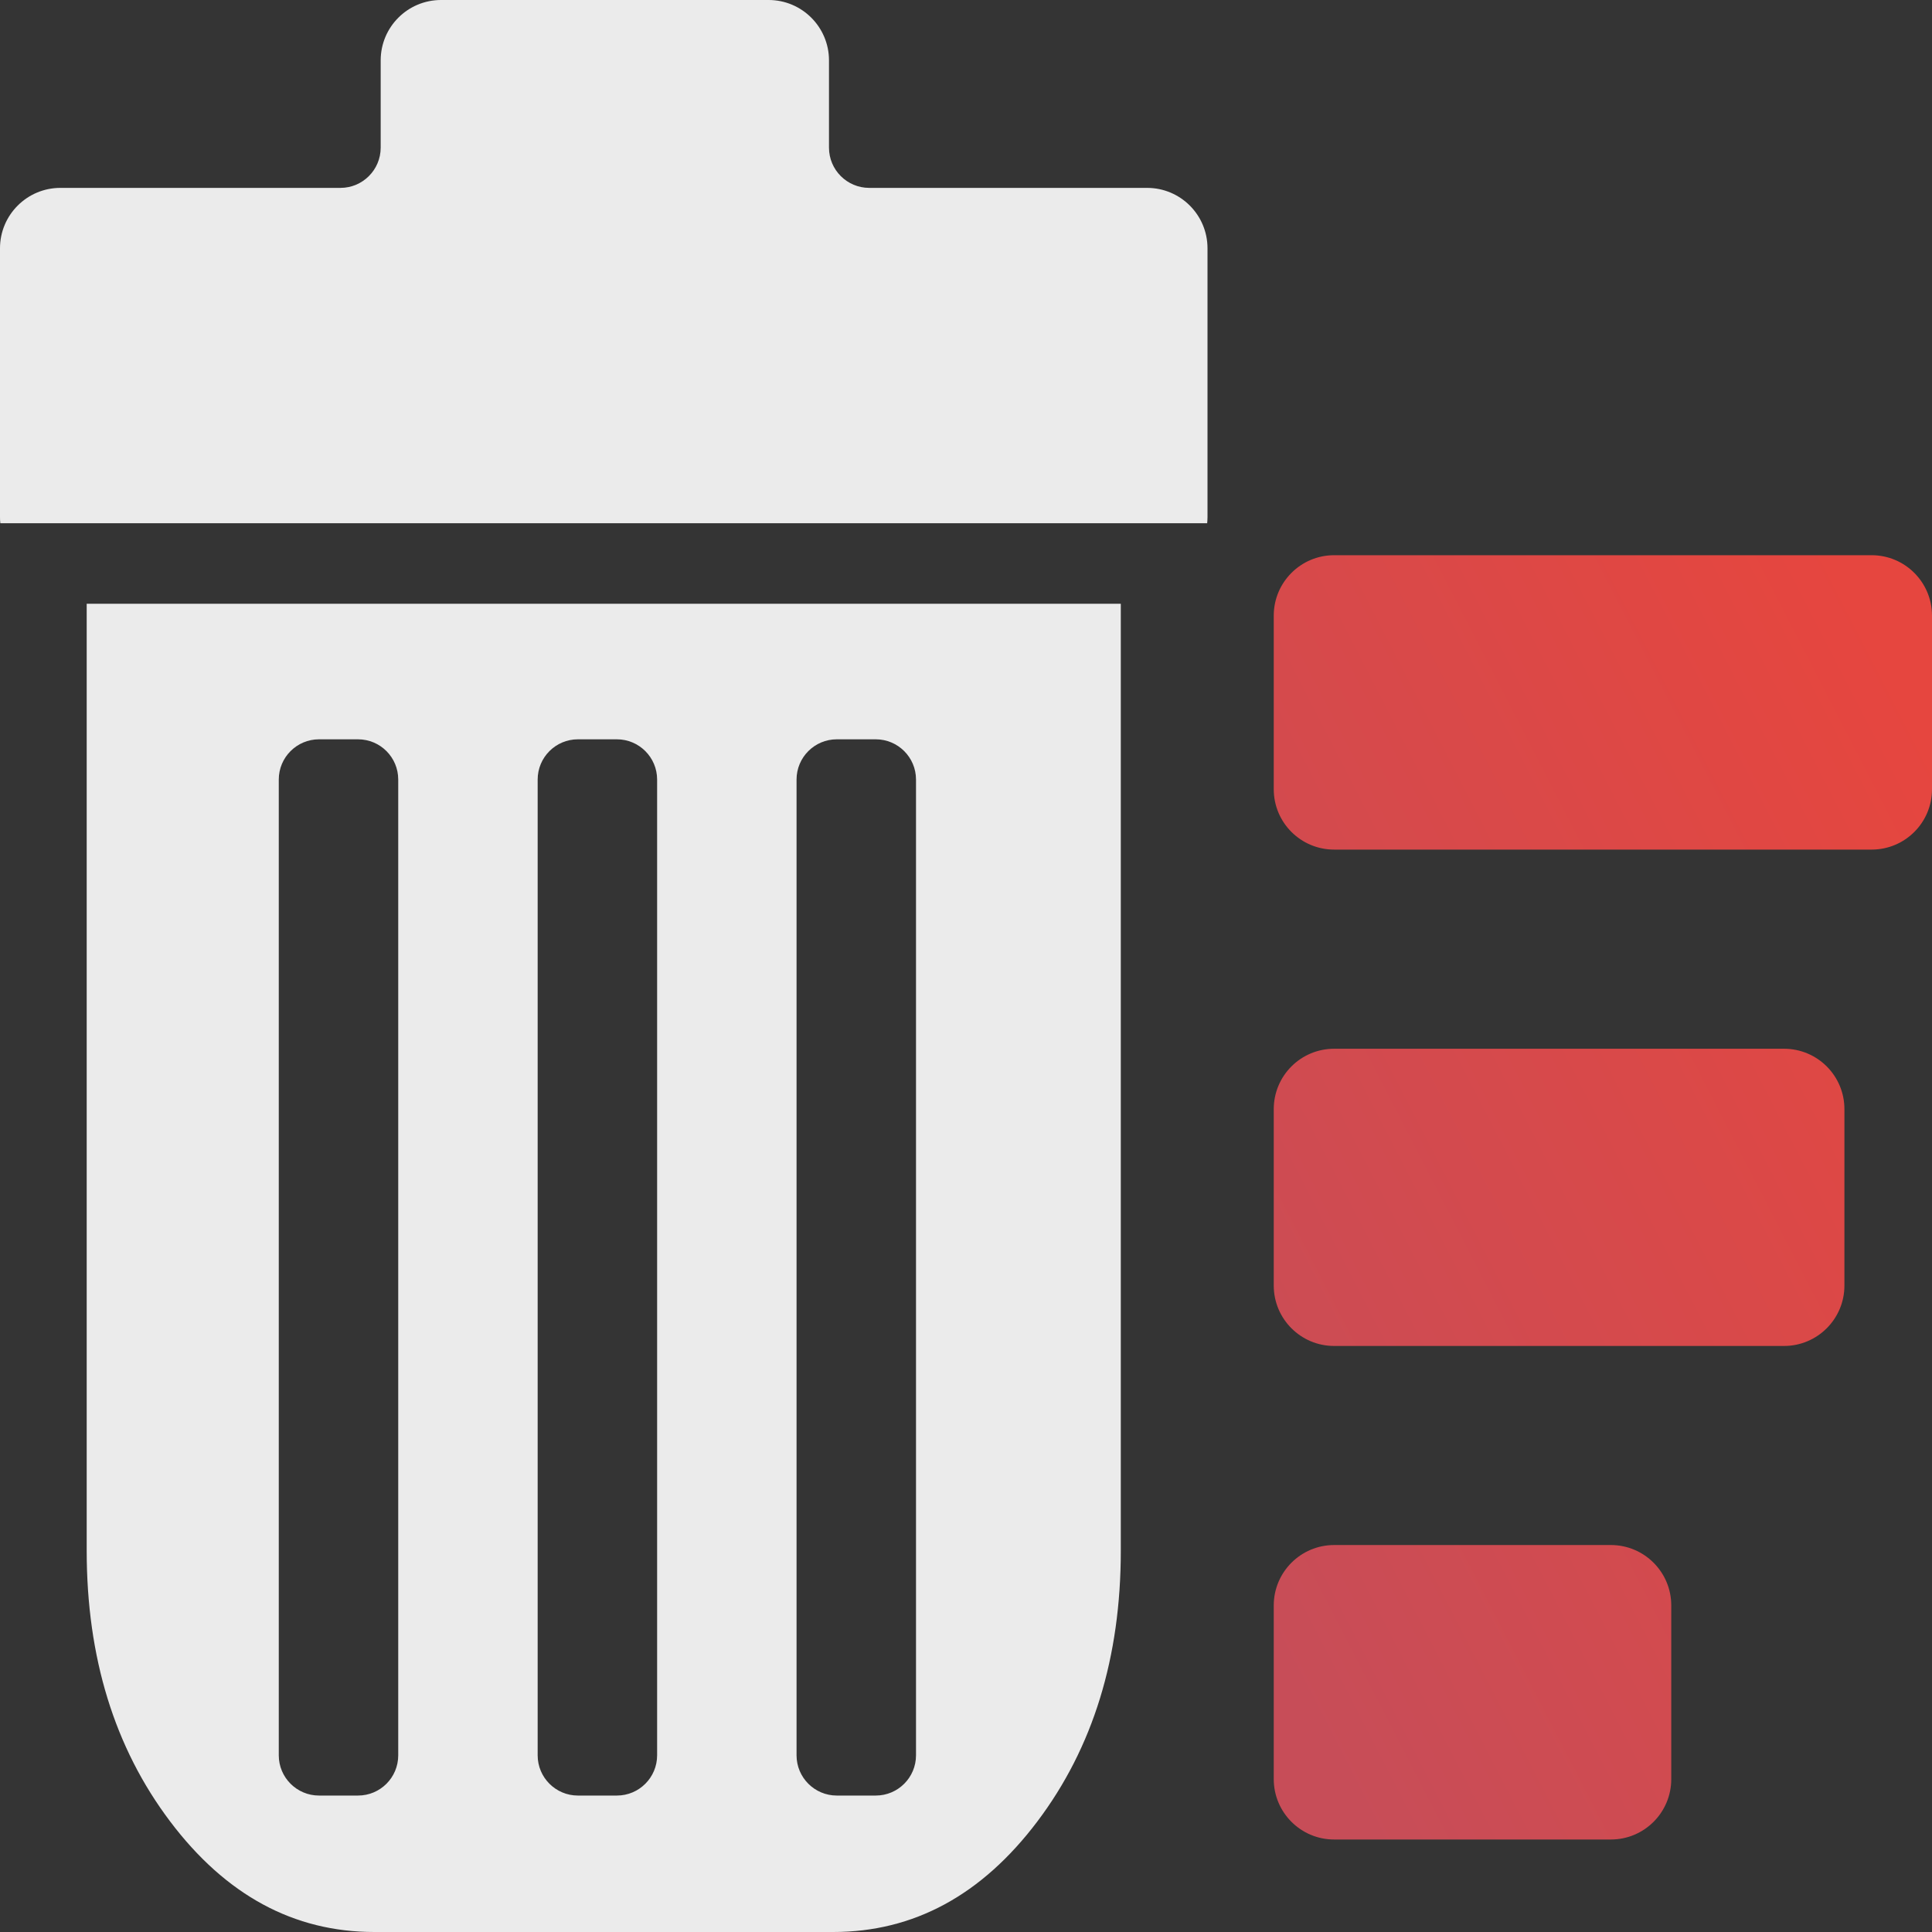 <svg width="24" height="24" viewBox="0 0 24 24" fill="none" xmlns="http://www.w3.org/2000/svg">
<rect x="0" y="0" width="24" height="24" fill="#333333" stroke="none"/>
<path d="M15.823 19.943V22.101C15.823 22.515 16.159 22.851 16.573 22.851H20.011C20.425 22.851 20.761 22.515 20.761 22.101V19.943C20.761 19.529 20.425 19.193 20.011 19.193H16.573C16.159 19.193 15.823 19.529 15.823 19.943Z" fill="url(#paint0_linear_54_2)"/>
<path d="M15.823 7.647V9.804C15.823 10.219 16.159 10.554 16.573 10.554H23.25C23.664 10.554 24 10.219 24 9.804V7.647C24 7.233 23.664 6.897 23.25 6.897H16.573C16.159 6.897 15.823 7.233 15.823 7.647Z" fill="url(#paint1_linear_54_2)"/>
<path d="M15.823 13.778V15.97C15.823 16.384 16.159 16.72 16.573 16.72H22.162C22.576 16.72 22.912 16.384 22.912 15.97V13.778C22.912 13.363 22.576 13.028 22.162 13.028H16.573C16.159 13.028 15.823 13.363 15.823 13.778Z" fill="url(#paint2_linear_54_2)"/>
<defs>
<style id="current-color-scheme" type="text/css">.ColorScheme-Text { color:#ffffff; }</style>
</defs>
<rect width="24" height="24" fill="#A4A4A4" fill-opacity="0.01"/>
<g opacity="0.90">
<path class="ColorScheme-Text" fill-rule="evenodd" clip-rule="evenodd" d="M0.004 6.5H14.996C14.998 6.475 15 6.45 15 6.425V3.084C15 2.67 14.664 2.334 14.25 2.334H10.798C10.522 2.334 10.298 2.11 10.298 1.834V0.75C10.298 0.336 9.962 0 9.548 0H5.479C5.064 0 4.729 0.336 4.729 0.75V1.834C4.729 2.11 4.505 2.334 4.229 2.334H0.75C0.336 2.334 0 2.67 0 3.084V6.425C0 6.45 0.001 6.475 0.004 6.5ZM1.077 7.5C1.077 7.501 1.077 7.501 1.077 7.502V19.263C1.077 20.589 1.422 21.71 2.113 22.626C2.804 23.542 3.649 24 4.65 24H10.35C11.351 24 12.196 23.542 12.887 22.626C13.578 21.71 13.923 20.589 13.923 19.263V7.502C13.923 7.501 13.923 7.501 13.923 7.5H1.077ZM3.463 9.684C3.463 9.408 3.687 9.184 3.963 9.184H4.447C4.724 9.184 4.947 9.408 4.947 9.684V21.805C4.947 22.081 4.724 22.305 4.447 22.305H3.963C3.687 22.305 3.463 22.081 3.463 21.805V9.684ZM7.179 9.184C6.903 9.184 6.679 9.408 6.679 9.684V21.805C6.679 22.081 6.903 22.305 7.179 22.305H7.663C7.939 22.305 8.163 22.081 8.163 21.805V9.684C8.163 9.408 7.939 9.184 7.663 9.184H7.179ZM9.895 9.684C9.895 9.408 10.119 9.184 10.395 9.184H10.879C11.155 9.184 11.379 9.408 11.379 9.684V21.805C11.379 22.081 11.155 22.305 10.879 22.305H10.395C10.119 22.305 9.895 22.081 9.895 21.805V9.684Z" fill="currentColor"/>
</g>
<defs>
<linearGradient id="paint0_linear_54_2" x1="23.416" y1="8.087" x2="12.339" y2="13.795" gradientUnits="userSpaceOnUse">
<stop stop-color="#E7463E"/>
<stop offset="1" stop-color="#C84D58"/>
</linearGradient>
<linearGradient id="paint1_linear_54_2" x1="23.416" y1="8.087" x2="12.339" y2="13.795" gradientUnits="userSpaceOnUse">
<stop stop-color="#E7463E"/>
<stop offset="1" stop-color="#C84D58"/>
</linearGradient>
<linearGradient id="paint2_linear_54_2" x1="23.416" y1="8.087" x2="12.339" y2="13.795" gradientUnits="userSpaceOnUse">
<stop stop-color="#E7463E"/>
<stop offset="1" stop-color="#C84D58"/>
</linearGradient>
</defs>
</svg>
